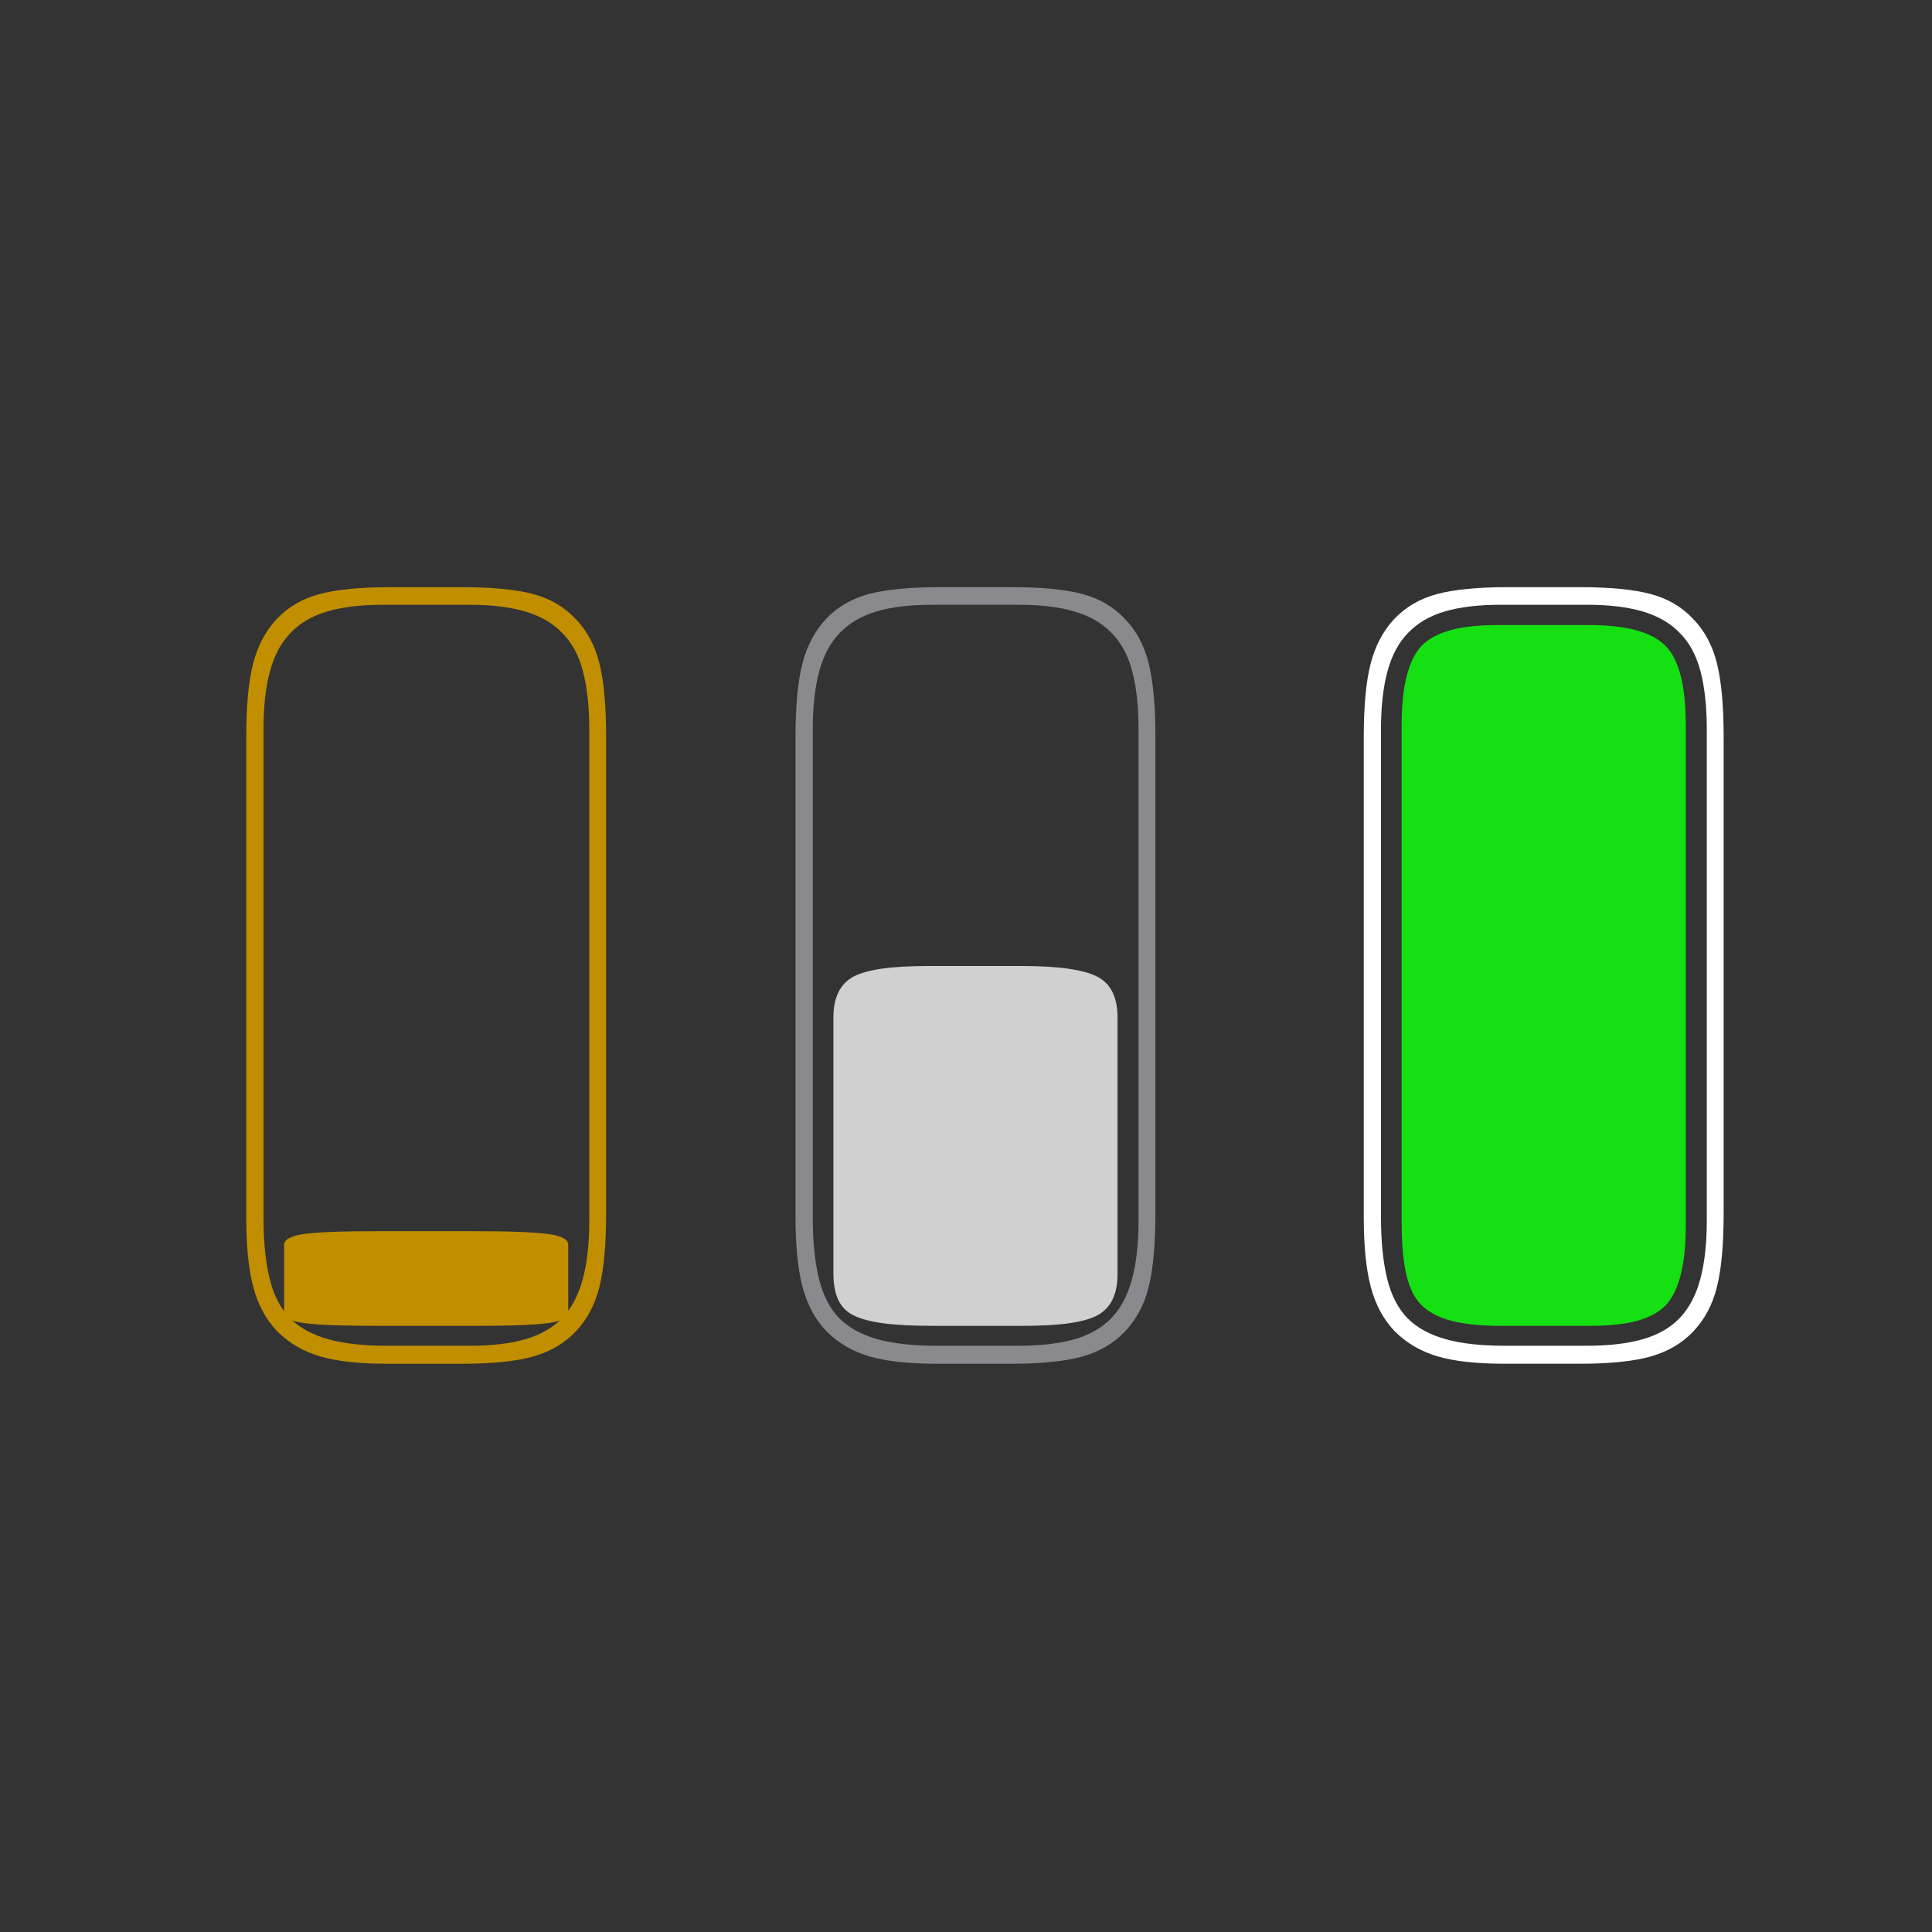 <?xml version="1.0" encoding="UTF-8"?>
<svg width="102px" height="102px" viewBox="0 0 102 102" version="1.1" xmlns="http://www.w3.org/2000/svg" xmlns:xlink="http://www.w3.org/1999/xlink">
    <rect x="0" y="0" width="102" height="102" fill="#333333" stroke="none"/>
    <title>greenbatteryapp-macos</title>
    <g id="Page-1" stroke="none" stroke-width="1" fill="none" fill-rule="evenodd">
        <g id="original.battery.100.symbol" transform="translate(-1425, -1371)" fill-rule="nonzero">
            <g id="Notes">
                <rect id="artboard" x="0" y="0" width="3300" height="2200"></rect>
            </g>
            <g id="Symbols" transform="translate(1438, 575.691)">
                <g id="battery1" transform="translate(68.341, 846.453) rotate(270) translate(-68.341, -846.453) translate(47.772, 836.507)">
                    <path d="M7.673,19.605 L32.796,19.605 C34.443,19.605 35.742,19.487 36.692,19.251 C37.642,19.015 38.426,18.593 39.045,17.986 C39.679,17.393 40.115,16.644 40.355,15.74 C40.594,14.836 40.714,13.589 40.714,11.997 L40.714,8.233 C40.714,6.641 40.594,5.394 40.355,4.49 C40.115,3.586 39.679,2.831 39.045,2.224 C38.412,1.63 37.624,1.212 36.681,0.969 C35.738,0.726 34.443,0.605 32.796,0.605 L7.462,0.605 C5.928,0.605 4.693,0.73 3.757,0.979 C2.821,1.229 2.043,1.65 1.424,2.244 C0.804,2.864 0.365,3.616 0.104,4.5 C-0.156,5.384 -0.286,6.56 -0.286,8.031 L-0.286,11.997 C-0.286,13.589 -0.16,14.836 0.094,15.74 C0.347,16.644 0.783,17.393 1.403,17.986 C2.036,18.593 2.824,19.015 3.767,19.251 C4.71,19.487 6.012,19.605 7.673,19.605 Z M7.251,18.715 C6.054,18.715 5.03,18.6 4.179,18.371 C3.327,18.141 2.641,17.777 2.12,17.278 C1.614,16.792 1.244,16.148 1.012,15.346 C0.78,14.543 0.664,13.562 0.664,12.401 L0.664,8.011 C0.664,6.783 0.78,5.754 1.012,4.925 C1.244,4.095 1.607,3.431 2.099,2.932 C2.62,2.419 3.324,2.055 4.21,1.839 C5.097,1.623 6.174,1.515 7.441,1.515 L33.219,1.515 C34.415,1.515 35.435,1.63 36.28,1.859 C37.124,2.089 37.8,2.453 38.307,2.952 C38.827,3.451 39.204,4.099 39.436,4.895 C39.668,5.69 39.784,6.668 39.784,7.829 L39.784,12.401 C39.784,13.562 39.665,14.543 39.426,15.346 C39.186,16.148 38.813,16.792 38.307,17.278 C37.8,17.791 37.124,18.158 36.28,18.381 C35.435,18.603 34.415,18.715 33.219,18.715 L7.251,18.715 Z" id="Shape" fill="#FFFFFF"></path>
                    <path d="M6.999,17.605 L33.428,17.605 C35.496,17.605 36.887,17.253 37.601,16.55 C38.343,15.832 38.714,14.481 38.714,12.495 L38.714,7.715 C38.714,6.681 38.624,5.839 38.446,5.191 C38.268,4.543 37.993,4.032 37.622,3.66 C36.866,2.957 35.468,2.605 33.428,2.605 L7.192,2.605 C6.022,2.605 5.084,2.691 4.378,2.863 C3.672,3.036 3.147,3.301 2.805,3.66 C2.434,4.032 2.159,4.557 1.981,5.232 C1.803,5.908 1.714,6.805 1.714,7.922 L1.714,12.495 C1.714,13.543 1.803,14.391 1.981,15.039 C2.159,15.688 2.434,16.191 2.805,16.55 C3.561,17.253 4.959,17.605 6.999,17.605 Z" id="Path" fill="#15E012"></path>
                </g>
                <g id="battery2" transform="translate(9.5, 846.809) rotate(270) translate(-9.5, -846.809) translate(-11, 837.309)" fill="#C18E00">
                    <path d="M7.959,19 L33.083,19 C34.73,19 36.028,18.882 36.978,18.646 C37.928,18.41 38.713,17.988 39.332,17.381 C39.965,16.788 40.402,16.039 40.641,15.135 C40.88,14.231 41,12.984 41,11.392 L41,7.628 C41,6.037 40.88,4.789 40.641,3.885 C40.402,2.981 39.965,2.226 39.332,1.619 C38.699,1.025 37.911,0.607 36.968,0.364 C36.024,0.121 34.73,1.72647485e-13 33.083,1.72647485e-13 L7.748,1.72647485e-13 C6.214,1.72647485e-13 4.979,0.125 4.043,0.374 C3.107,0.624 2.329,1.045 1.71,1.639 C1.091,2.26 0.651,3.012 0.391,3.895 C0.13,4.779 0,5.956 0,7.426 L0,11.392 C0,12.984 0.127,14.231 0.38,15.135 C0.633,16.039 1.07,16.788 1.689,17.381 C2.322,17.988 3.111,18.41 4.054,18.646 C4.997,18.882 6.298,19 7.959,19 Z M7.537,18.11 C6.341,18.11 5.317,17.995 4.465,17.766 C3.614,17.536 2.928,17.172 2.407,16.673 C1.9,16.187 1.531,15.543 1.298,14.741 C1.066,13.938 0.95,12.957 0.95,11.797 L0.95,7.406 C0.95,6.178 1.066,5.15 1.298,4.32 C1.531,3.49 1.893,2.826 2.386,2.327 C2.906,1.814 3.61,1.45 4.497,1.234 C5.384,1.018 6.46,0.911 7.727,0.911 L33.505,0.911 C34.701,0.911 35.722,1.025 36.566,1.255 C37.411,1.484 38.086,1.848 38.593,2.347 C39.114,2.846 39.49,3.494 39.723,4.29 C39.955,5.086 40.071,6.064 40.071,7.224 L40.071,11.797 C40.071,12.957 39.951,13.938 39.712,14.741 C39.473,15.543 39.1,16.187 38.593,16.673 C38.086,17.186 37.411,17.553 36.566,17.776 C35.722,17.998 34.701,18.11 33.505,18.11 L7.537,18.11 Z" id="Shape"></path>
                    <path d="M2.714,17 L6.286,17 C6.565,17 6.753,16.648 6.85,15.945 C6.95,15.228 7,13.876 7,11.89 L7,7.11 C7,6.076 6.988,5.235 6.964,4.586 C6.94,3.938 6.903,3.428 6.853,3.055 C6.75,2.352 6.561,2 6.286,2 L2.74,2 C2.582,2 2.455,2.086 2.36,2.259 C2.265,2.431 2.194,2.697 2.147,3.055 C2.097,3.428 2.06,3.952 2.036,4.628 C2.012,5.303 2,6.2 2,7.317 L2,11.89 C2,12.938 2.012,13.786 2.036,14.434 C2.06,15.083 2.097,15.586 2.147,15.945 C2.25,16.648 2.439,17 2.714,17 Z" id="Path"></path>
                </g>
                <g id="battery3" transform="translate(38.647, 846.408) rotate(270) translate(-38.647, -846.408) translate(18.078, 836.447)">
                    <path d="M7.628,19.313 L32.752,19.313 C34.399,19.313 35.697,19.195 36.647,18.959 C37.597,18.723 38.382,18.302 39.001,17.695 C39.634,17.101 40.071,16.353 40.31,15.449 C40.549,14.545 40.669,13.297 40.669,11.705 L40.669,7.942 C40.669,6.35 40.549,5.102 40.31,4.198 C40.071,3.295 39.634,2.539 39.001,1.932 C38.368,1.339 37.579,0.921 36.636,0.678 C35.693,0.435 34.399,0.313 32.752,0.313 L7.417,0.313 C5.883,0.313 4.648,0.438 3.712,0.688 C2.776,0.937 1.998,1.359 1.379,1.952 C0.76,2.573 0.32,3.325 0.06,4.209 C-0.201,5.092 -0.331,6.269 -0.331,7.739 L-0.331,11.705 C-0.331,13.297 -0.204,14.545 0.049,15.449 C0.302,16.353 0.739,17.101 1.358,17.695 C1.991,18.302 2.779,18.723 3.722,18.959 C4.665,19.195 5.967,19.313 7.628,19.313 Z M7.206,18.423 C6.01,18.423 4.986,18.309 4.134,18.079 C3.283,17.85 2.597,17.486 2.076,16.987 C1.569,16.501 1.2,15.857 0.967,15.054 C0.735,14.252 0.619,13.27 0.619,12.11 L0.619,7.719 C0.619,6.492 0.735,5.463 0.967,4.633 C1.2,3.804 1.562,3.14 2.055,2.64 C2.575,2.128 3.279,1.764 4.166,1.548 C5.053,1.332 6.129,1.224 7.396,1.224 L33.174,1.224 C34.37,1.224 35.391,1.339 36.235,1.568 C37.08,1.797 37.755,2.162 38.262,2.661 C38.783,3.16 39.159,3.807 39.392,4.603 C39.624,5.399 39.74,6.377 39.74,7.537 L39.74,12.11 C39.74,13.27 39.62,14.252 39.381,15.054 C39.142,15.857 38.769,16.501 38.262,16.987 C37.755,17.499 37.08,17.867 36.235,18.089 C35.391,18.312 34.37,18.423 33.174,18.423 L7.206,18.423 Z" id="Shape" fill="#8A8A8E"></path>
                    <path d="M4.383,17.313 L17.955,17.313 C19.017,17.313 19.731,16.962 20.098,16.258 C20.478,15.541 20.669,14.189 20.669,12.203 L20.669,7.424 C20.669,6.389 20.623,5.548 20.532,4.9 C20.44,4.251 20.299,3.741 20.108,3.369 C19.72,2.665 19.002,2.313 17.955,2.313 L4.482,2.313 C3.881,2.313 3.4,2.4 3.037,2.572 C2.674,2.745 2.405,3.01 2.229,3.369 C2.039,3.741 1.898,4.265 1.806,4.941 C1.715,5.617 1.669,6.513 1.669,7.631 L1.669,12.203 C1.669,13.251 1.715,14.1 1.806,14.748 C1.898,15.396 2.039,15.9 2.229,16.258 C2.618,16.962 3.336,17.313 4.383,17.313 Z" id="Path" fill="#D0D0D0"></path>
                </g>
            </g>
        </g>
    </g>
</svg>